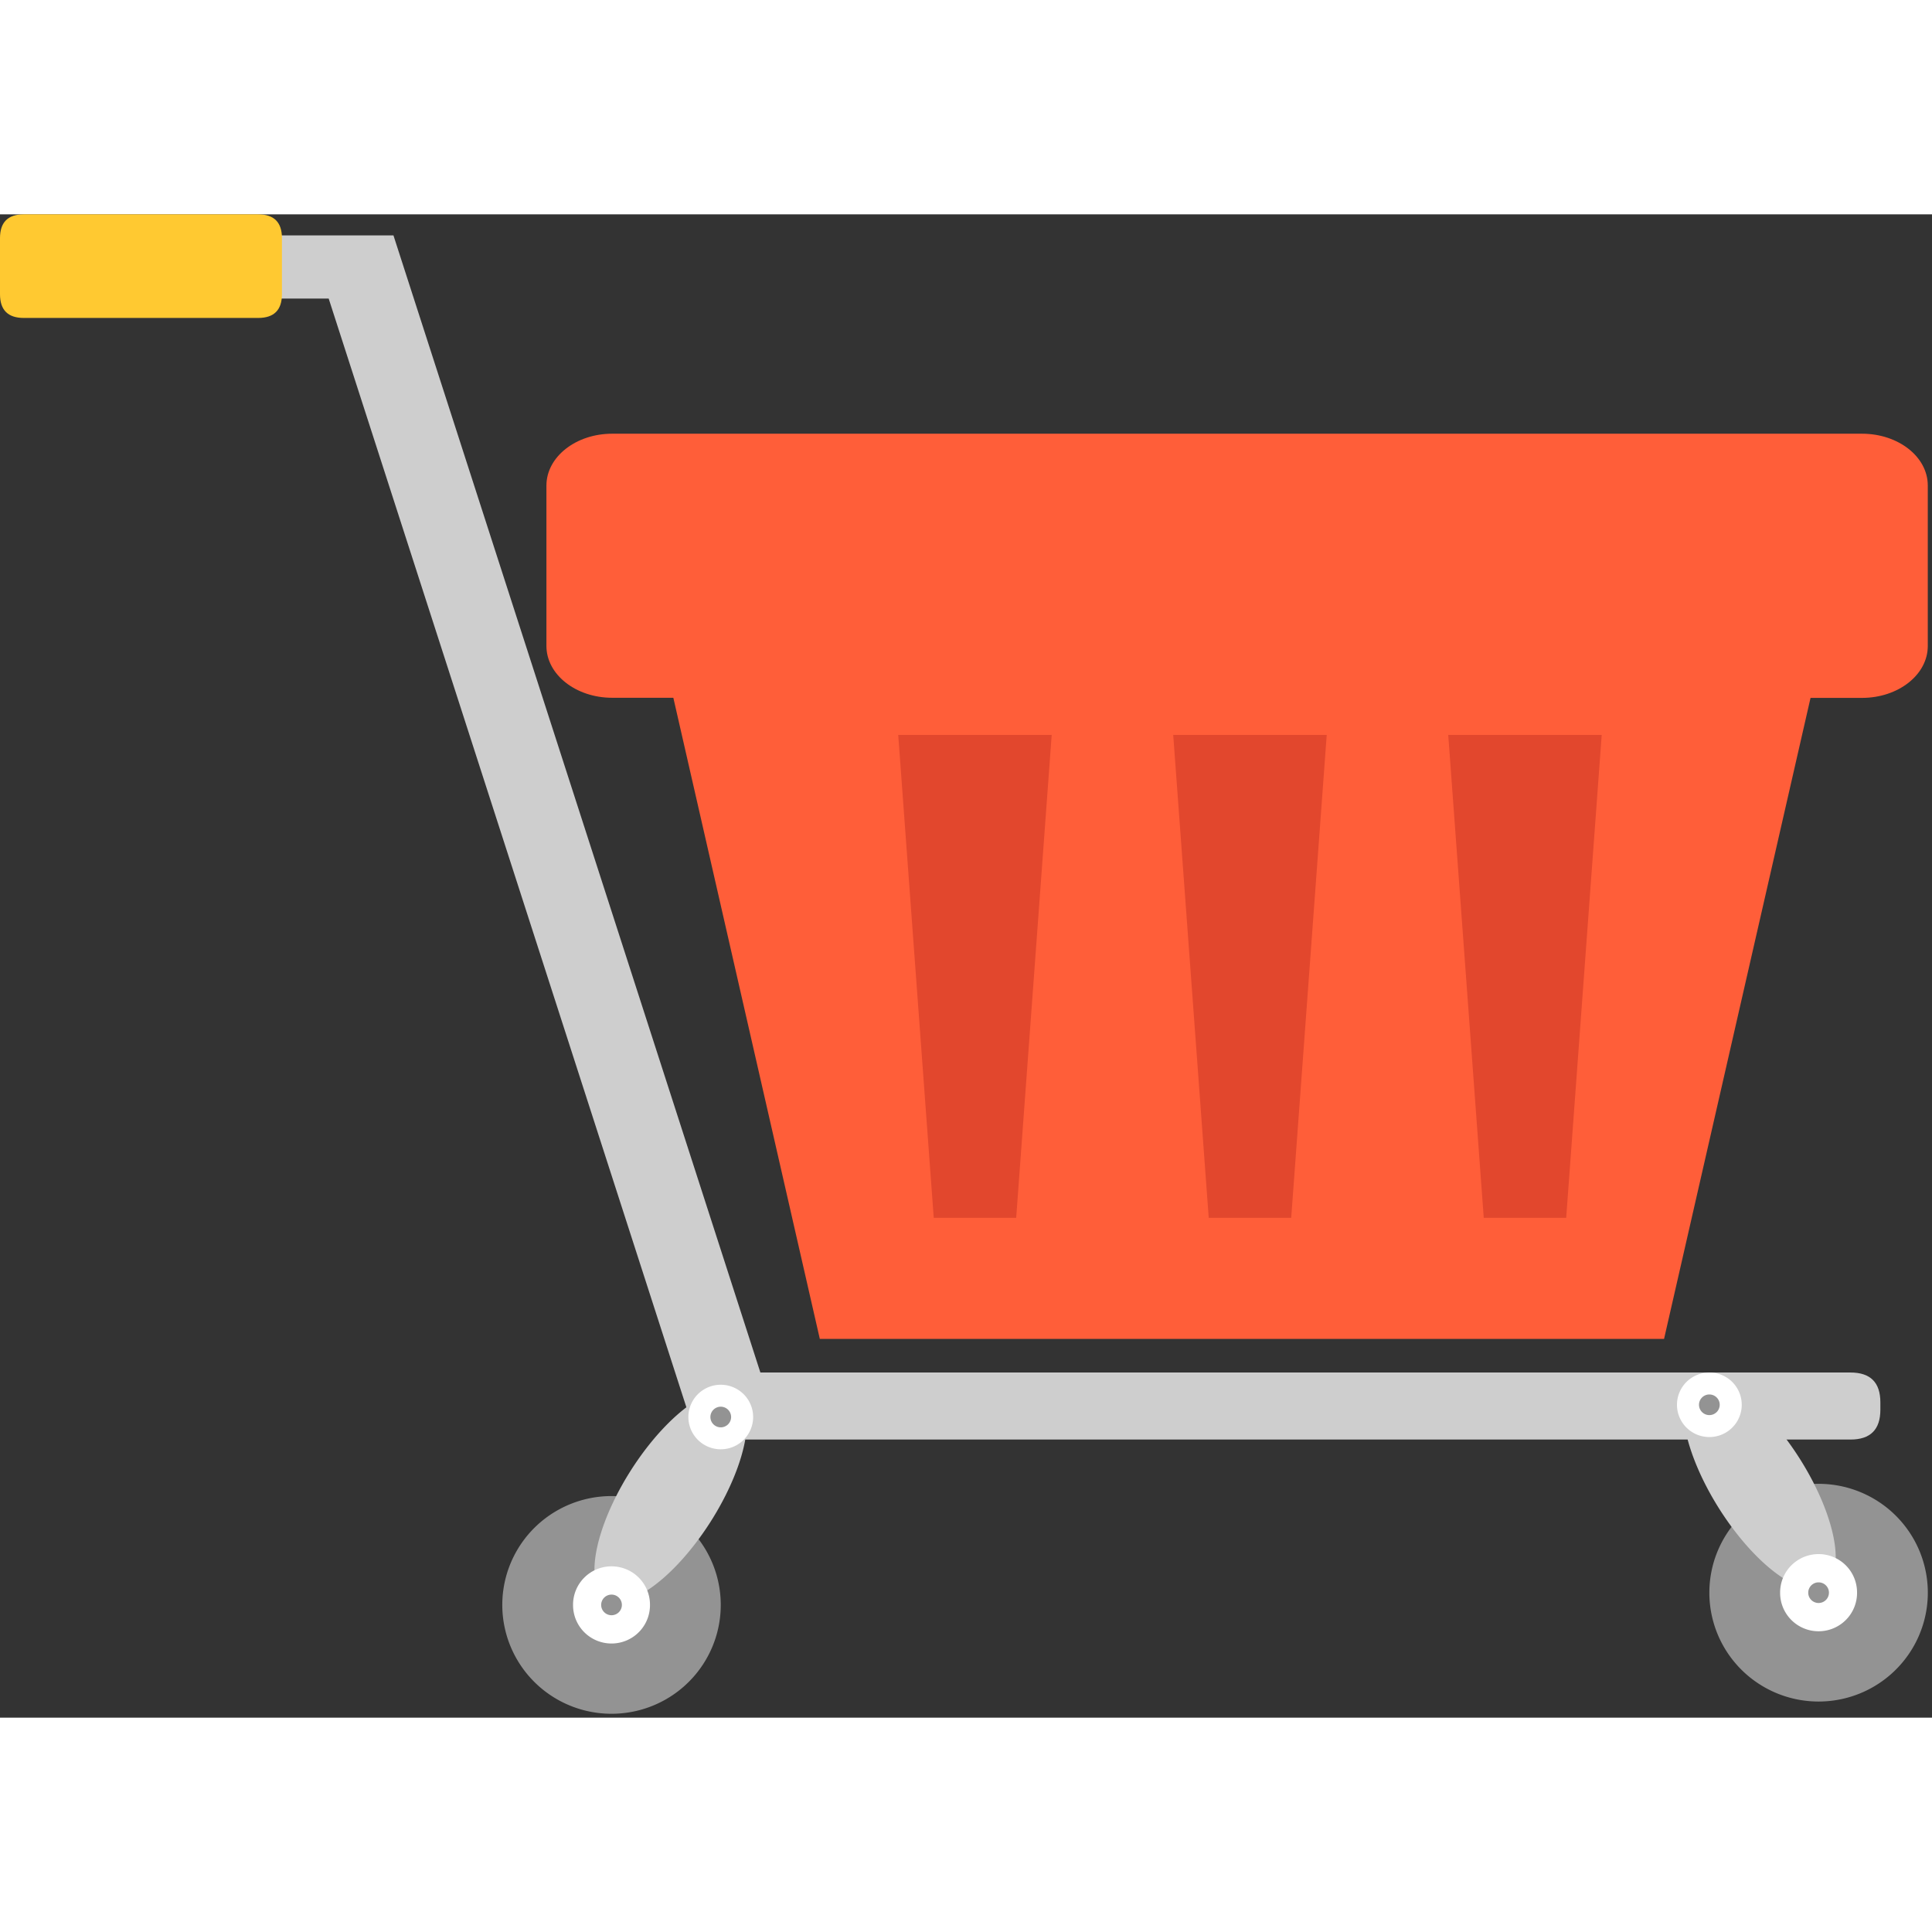 <svg t="1588167017356" class="icon" viewBox="0 0 1316 1024" version="1.1" xmlns="http://www.w3.org/2000/svg" p-id="14734" id="mx_n_1588167017365" width="300" height="300"><rect x="0" y="0" width="1316" height="1024" fill="#333333" stroke="none"/><path d="M1268.346 149.426h-851.363c-24.707 0-44.781 15.802-44.781 35.31v109.251c0 19.508 20.074 35.31 44.781 35.31h41.667l99.78 436.723h575.056l99.78-436.645h35.079c24.733 0 44.781-15.802 44.781-35.31V184.737c0.051-19.508-19.997-35.31-44.781-35.31z" fill="#FF5E39" p-id="14735"></path><path d="M692.183 683.536h-56.157l-24.192-328.938h104.542l-24.192 328.938zM879.519 683.536h-56.183l-24.192-328.938h104.567l-24.192 328.938zM1066.829 683.536H1010.672l-24.192-328.938h104.542l-24.192 328.938z" fill="#E2472D" p-id="14736"></path><path d="M527.418 818.266l-52.605 16.857-250.931-777.757H143.944V14.335h124.101v0.129l259.372 803.802z" fill="#CECECE" p-id="14737"></path><path d="M475.224 788.901m20.332 0l764.94 0q20.332 0 20.332 20.332l0 4.993q0 20.332-20.332 20.332l-764.94 0q-20.332 0-20.332-20.332l0-4.993q0-20.332 20.332-20.332Z" fill="#CECECE" p-id="14738"></path><path d="M0 0m16.188 0l159.669 0q16.188 0 16.188 16.188l0 38.193q0 16.188-16.188 16.188l-159.669 0q-16.188 0-16.188-16.188l0-38.193q0-16.188 16.188-16.188Z" fill="#FFC931" p-id="14739"></path><path d="M342.141 947.206a74.404 74.147 0 1 0 148.808 0 74.404 74.147 0 1 0-148.808 0Z" fill="#939393" p-id="14740"></path><path d="M412.655 942.668a32.299 82.408 32.42 1 0 88.362-139.128 32.299 82.408 32.42 1 0-88.362 139.128Z" fill="#CECECE" p-id="14741" data-spm-anchor-id="a313x.7781069.0.i11" class=""></path><path d="M390.345 947.206a26.2 26.123 0 1 0 52.399 0 26.2 26.123 0 1 0-52.399 0Z" fill="#FFFFFF" p-id="14742"></path><path d="M409.493 947.206a7.052 7.026 0 1 0 14.104 0 7.052 7.026 0 1 0-14.104 0Z" fill="#939393" p-id="14743"></path><path d="M468.893 819.218a22.056 21.979 0 1 0 44.112 0 22.056 21.979 0 1 0-44.112 0Z" fill="#FFFFFF" p-id="14744"></path><path d="M483.898 819.218a7.052 7.026 0 1 0 14.104 0 7.052 7.026 0 1 0-14.104 0Z" fill="#939393" p-id="14745"></path><path d="M1164.345 938.867a74.404 74.147 0 1 0 148.808 0 74.404 74.147 0 1 0-148.808 0Z" fill="#939393" p-id="14746"></path><path d="M1171.238 881.989a82.408 32.299 57.58 1 0 54.53-34.633 82.408 32.299 57.58 1 0-54.53 34.633Z" fill="#CECECE" p-id="14747"></path><path d="M1212.549 938.867a26.2 26.123 0 1 0 52.399 0 26.2 26.123 0 1 0-52.399 0Z" fill="#FFFFFF" p-id="14748"></path><path d="M1231.697 938.867a7.052 7.026 0 1 0 14.104 0 7.052 7.026 0 1 0-14.104 0Z" fill="#939393" p-id="14749"></path><path d="M1142.288 810.88a22.056 21.979 0 1 0 44.112 0 22.056 21.979 0 1 0-44.112 0Z" fill="#FFFFFF" p-id="14750"></path><path d="M1157.293 810.88a7.052 7.026 0 1 0 14.104 0 7.052 7.026 0 1 0-14.104 0Z" fill="#939393" p-id="14751"></path></svg>